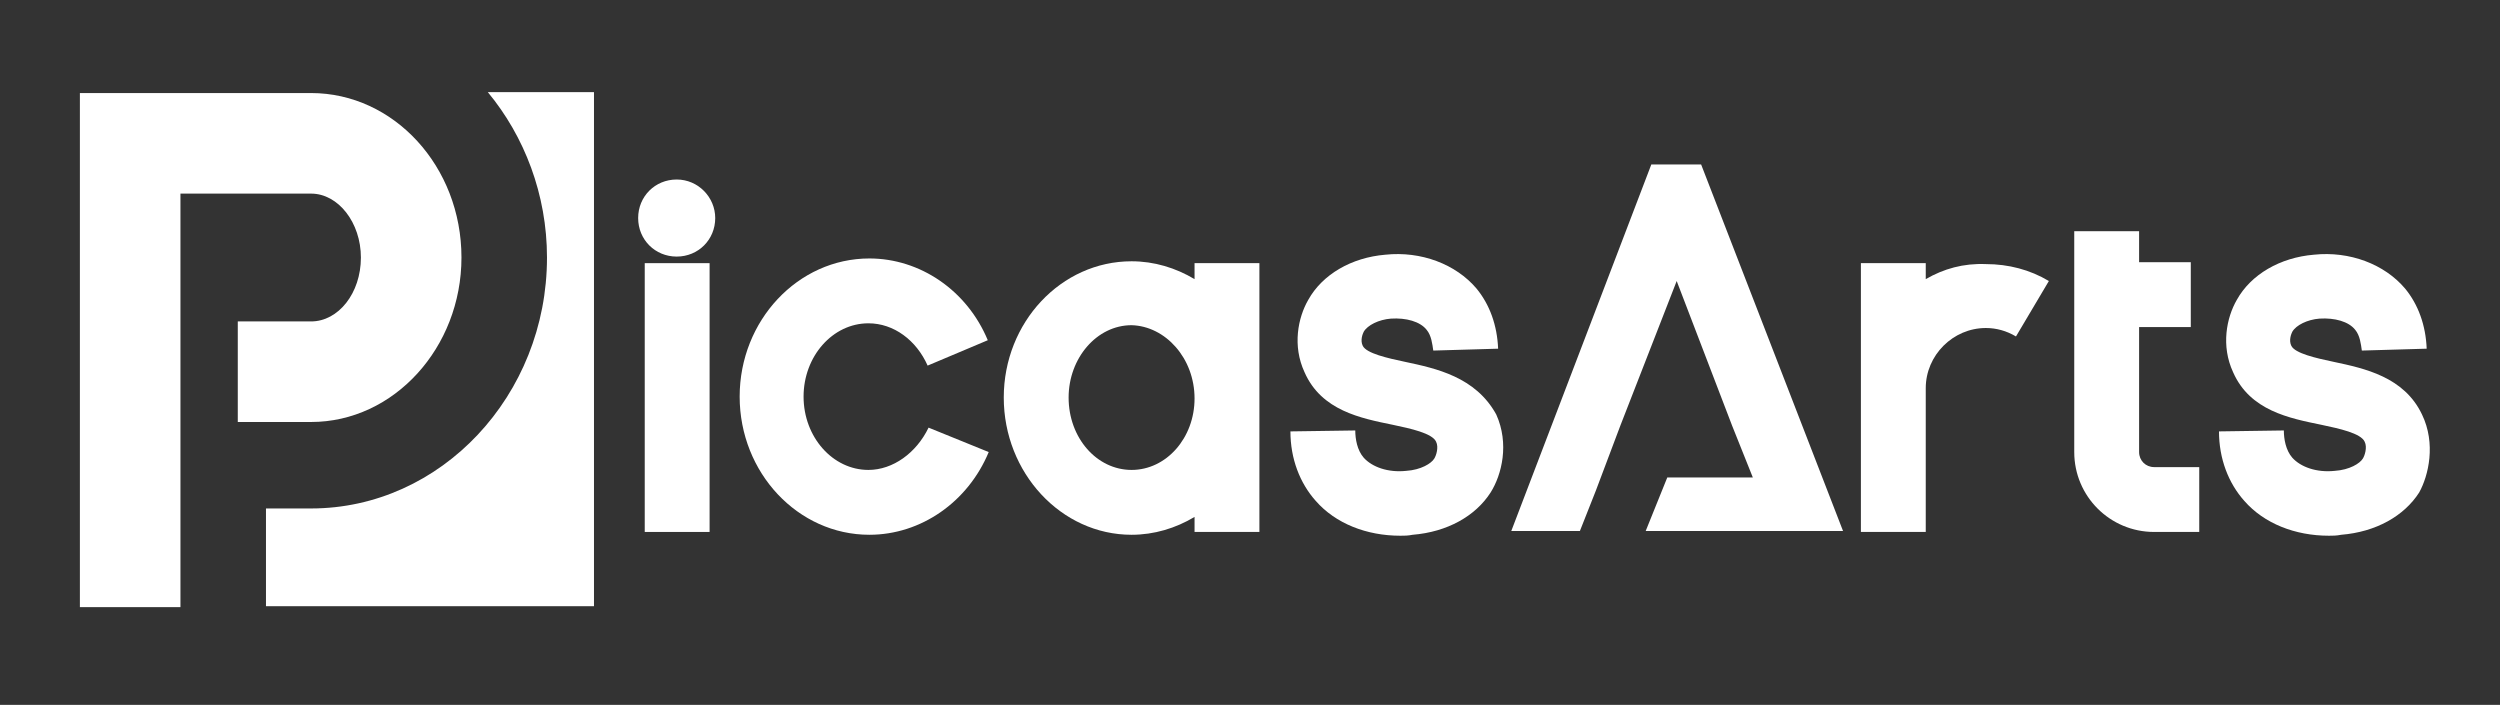 <?xml version="1.0" encoding="utf-8"?>
<!-- Generator: Adobe Illustrator 24.0.0, SVG Export Plug-In . SVG Version: 6.00 Build 0)  -->
<svg version="1.1" id="Layer_1" xmlns="http://www.w3.org/2000/svg" xmlns:xlink="http://www.w3.org/1999/xlink" x="0px" y="0px"
	 viewBox="0 0 266 75" style="enable-background:new 0 0 266 75;" xml:space="preserve">
<rect x="0" y="0" width="266" height="75" fill="#333333" stroke="none"/>
<style type="text/css">
	.st0{fill:#FFFFFF;}
</style>
<g>
	<path class="st0" d="M51.9,9.8c3.9,4.7,6.3,10.9,6.3,17.6c0,14.7-11.3,26.7-25.1,26.7h-4.8v10.4h34.9V9.8H51.9z"/>
	<path class="st0" d="M33.1,9.9l-24.6,0v54.7h10.7V20.6h13.9c2.9,0,5.3,3.1,5.3,6.8c0,3.8-2.4,6.8-5.3,6.8h-7.8v10.7h7.8
		c8.8,0,16-7.9,16-17.5C49.1,17.7,41.9,9.9,33.1,9.9z"/>
	<g>
		<rect x="68.6" y="28" class="st0" width="6.9" height="28.6"/>
		<path class="st0" d="M72,19.1c-2.3,0-4.1,1.8-4.1,4.1c0,2.3,1.8,4.1,4.1,4.1c2.3,0,4.1-1.8,4.1-4.1C76.1,21,74.3,19.1,72,19.1z"/>
		<path class="st0" d="M92.4,50c-3.8,0-6.9-3.5-6.9-7.8s3.1-7.8,6.9-7.8c2.7,0,5.1,1.8,6.3,4.5l6.4-2.7c-2.2-5.3-7.2-8.7-12.6-8.7
			c-7.6,0-13.8,6.6-13.8,14.7c0,8.1,6.2,14.7,13.8,14.7c5.5,0,10.5-3.5,12.7-8.8l-6.4-2.6C97.5,48.2,95,50,92.4,50z"/>
		<path class="st0" d="M127.1,29.7c-2-1.2-4.3-1.9-6.7-1.9c-7.5,0-13.6,6.5-13.6,14.5c0,8,6.1,14.6,13.6,14.6c2.4,0,4.7-0.7,6.7-1.9
			v1.6h6.9c0,0,0-14.2,0-14.2s0,0,0,0V28h-6.9V29.7z M127.1,42.4c0,4.2-3,7.6-6.7,7.6c-3.7,0-6.7-3.4-6.7-7.7c0-4.2,3-7.7,6.7-7.7
			C124,34.7,127.1,38.1,127.1,42.4L127.1,42.4z"/>
		<path class="st0" d="M149.5,38.5c-1.9-0.4-4.1-0.9-4.5-1.7c-0.3-0.6,0-1.3,0.1-1.5c0.4-0.7,1.6-1.3,2.9-1.4
			c1.6-0.1,3.1,0.3,3.8,1.2c0.5,0.6,0.6,1.5,0.7,2.2l6.9-0.2c-0.1-2.5-0.9-4.7-2.3-6.4c-2.2-2.6-5.9-4-9.7-3.6
			c-3.6,0.3-6.7,2.1-8.2,4.8c-1.1,1.9-1.7,4.9-0.4,7.7c1.8,4.1,6,4.9,9.4,5.6c1.9,0.4,4.2,0.9,4.6,1.8c0.3,0.6,0,1.5-0.2,1.8
			c-0.3,0.5-1.4,1.2-3,1.3c-1.9,0.2-3.6-0.4-4.5-1.4c-0.7-0.8-0.9-2-0.9-2.9l-6.9,0.1c0,2.9,1,5.5,2.7,7.4c2.1,2.4,5.4,3.7,9,3.7
			c0.4,0,0.8,0,1.3-0.1c3.7-0.3,6.7-2,8.3-4.5c1.2-1.9,2-5.2,0.6-8.3C157,40.1,152.8,39.2,149.5,38.5z"/>
		<path class="st0" d="M204.9,29.7V28H198v28.6h6.9V41.3c0-3.5,2.9-6.4,6.4-6.4c1.1,0,2.2,0.3,3.2,0.9l3.5-5.9
			c-2-1.2-4.3-1.8-6.7-1.8C208.9,28,206.8,28.6,204.9,29.7z"/>
		<path class="st0" d="M227.6,48.1V34.8h5.5v-6.9h-5.5v-3.3h-6.9v3.3h0l0,6.9v13.3c0,4.7,3.8,8.5,8.5,8.5h4.8v-6.9h-4.8
			C228.3,49.7,227.6,49,227.6,48.1z"/>
		<path class="st0" d="M257.7,44.1c-1.9-4-6.1-4.9-9.4-5.6c-1.9-0.4-4.1-0.9-4.5-1.7c-0.3-0.6,0-1.3,0.1-1.5
			c0.4-0.7,1.6-1.3,2.9-1.4c1.6-0.1,3.1,0.3,3.8,1.2c0.5,0.6,0.6,1.5,0.7,2.2l6.9-0.2c-0.1-2.5-0.9-4.7-2.3-6.4
			c-2.2-2.6-5.9-4-9.7-3.6c-3.6,0.3-6.7,2.1-8.2,4.8c-1.1,1.9-1.7,4.9-0.4,7.7c1.8,4.1,6,4.9,9.4,5.6c1.9,0.4,4.2,0.9,4.6,1.8
			c0.3,0.6,0,1.5-0.2,1.8c-0.3,0.5-1.4,1.2-3,1.3c-1.9,0.2-3.6-0.4-4.5-1.4c-0.7-0.8-0.9-2-0.9-2.9l-6.9,0.1c0,2.9,1,5.5,2.7,7.4
			c2.1,2.4,5.4,3.7,9,3.7c0.4,0,0.8,0,1.3-0.1c3.7-0.3,6.7-2,8.3-4.5C258.4,50.6,259.2,47.2,257.7,44.1z"/>
		<polygon class="st0" points="175.7,17.5 160.8,56.5 168.1,56.5 169.8,52.2 172.4,45.3 178.4,29.9 184.3,45.3 186.5,50.8 
			177.4,50.8 175.1,56.5 188.7,56.5 191.5,56.5 196.1,56.5 181,17.5 		"/>
	</g>
</g>
</svg>
